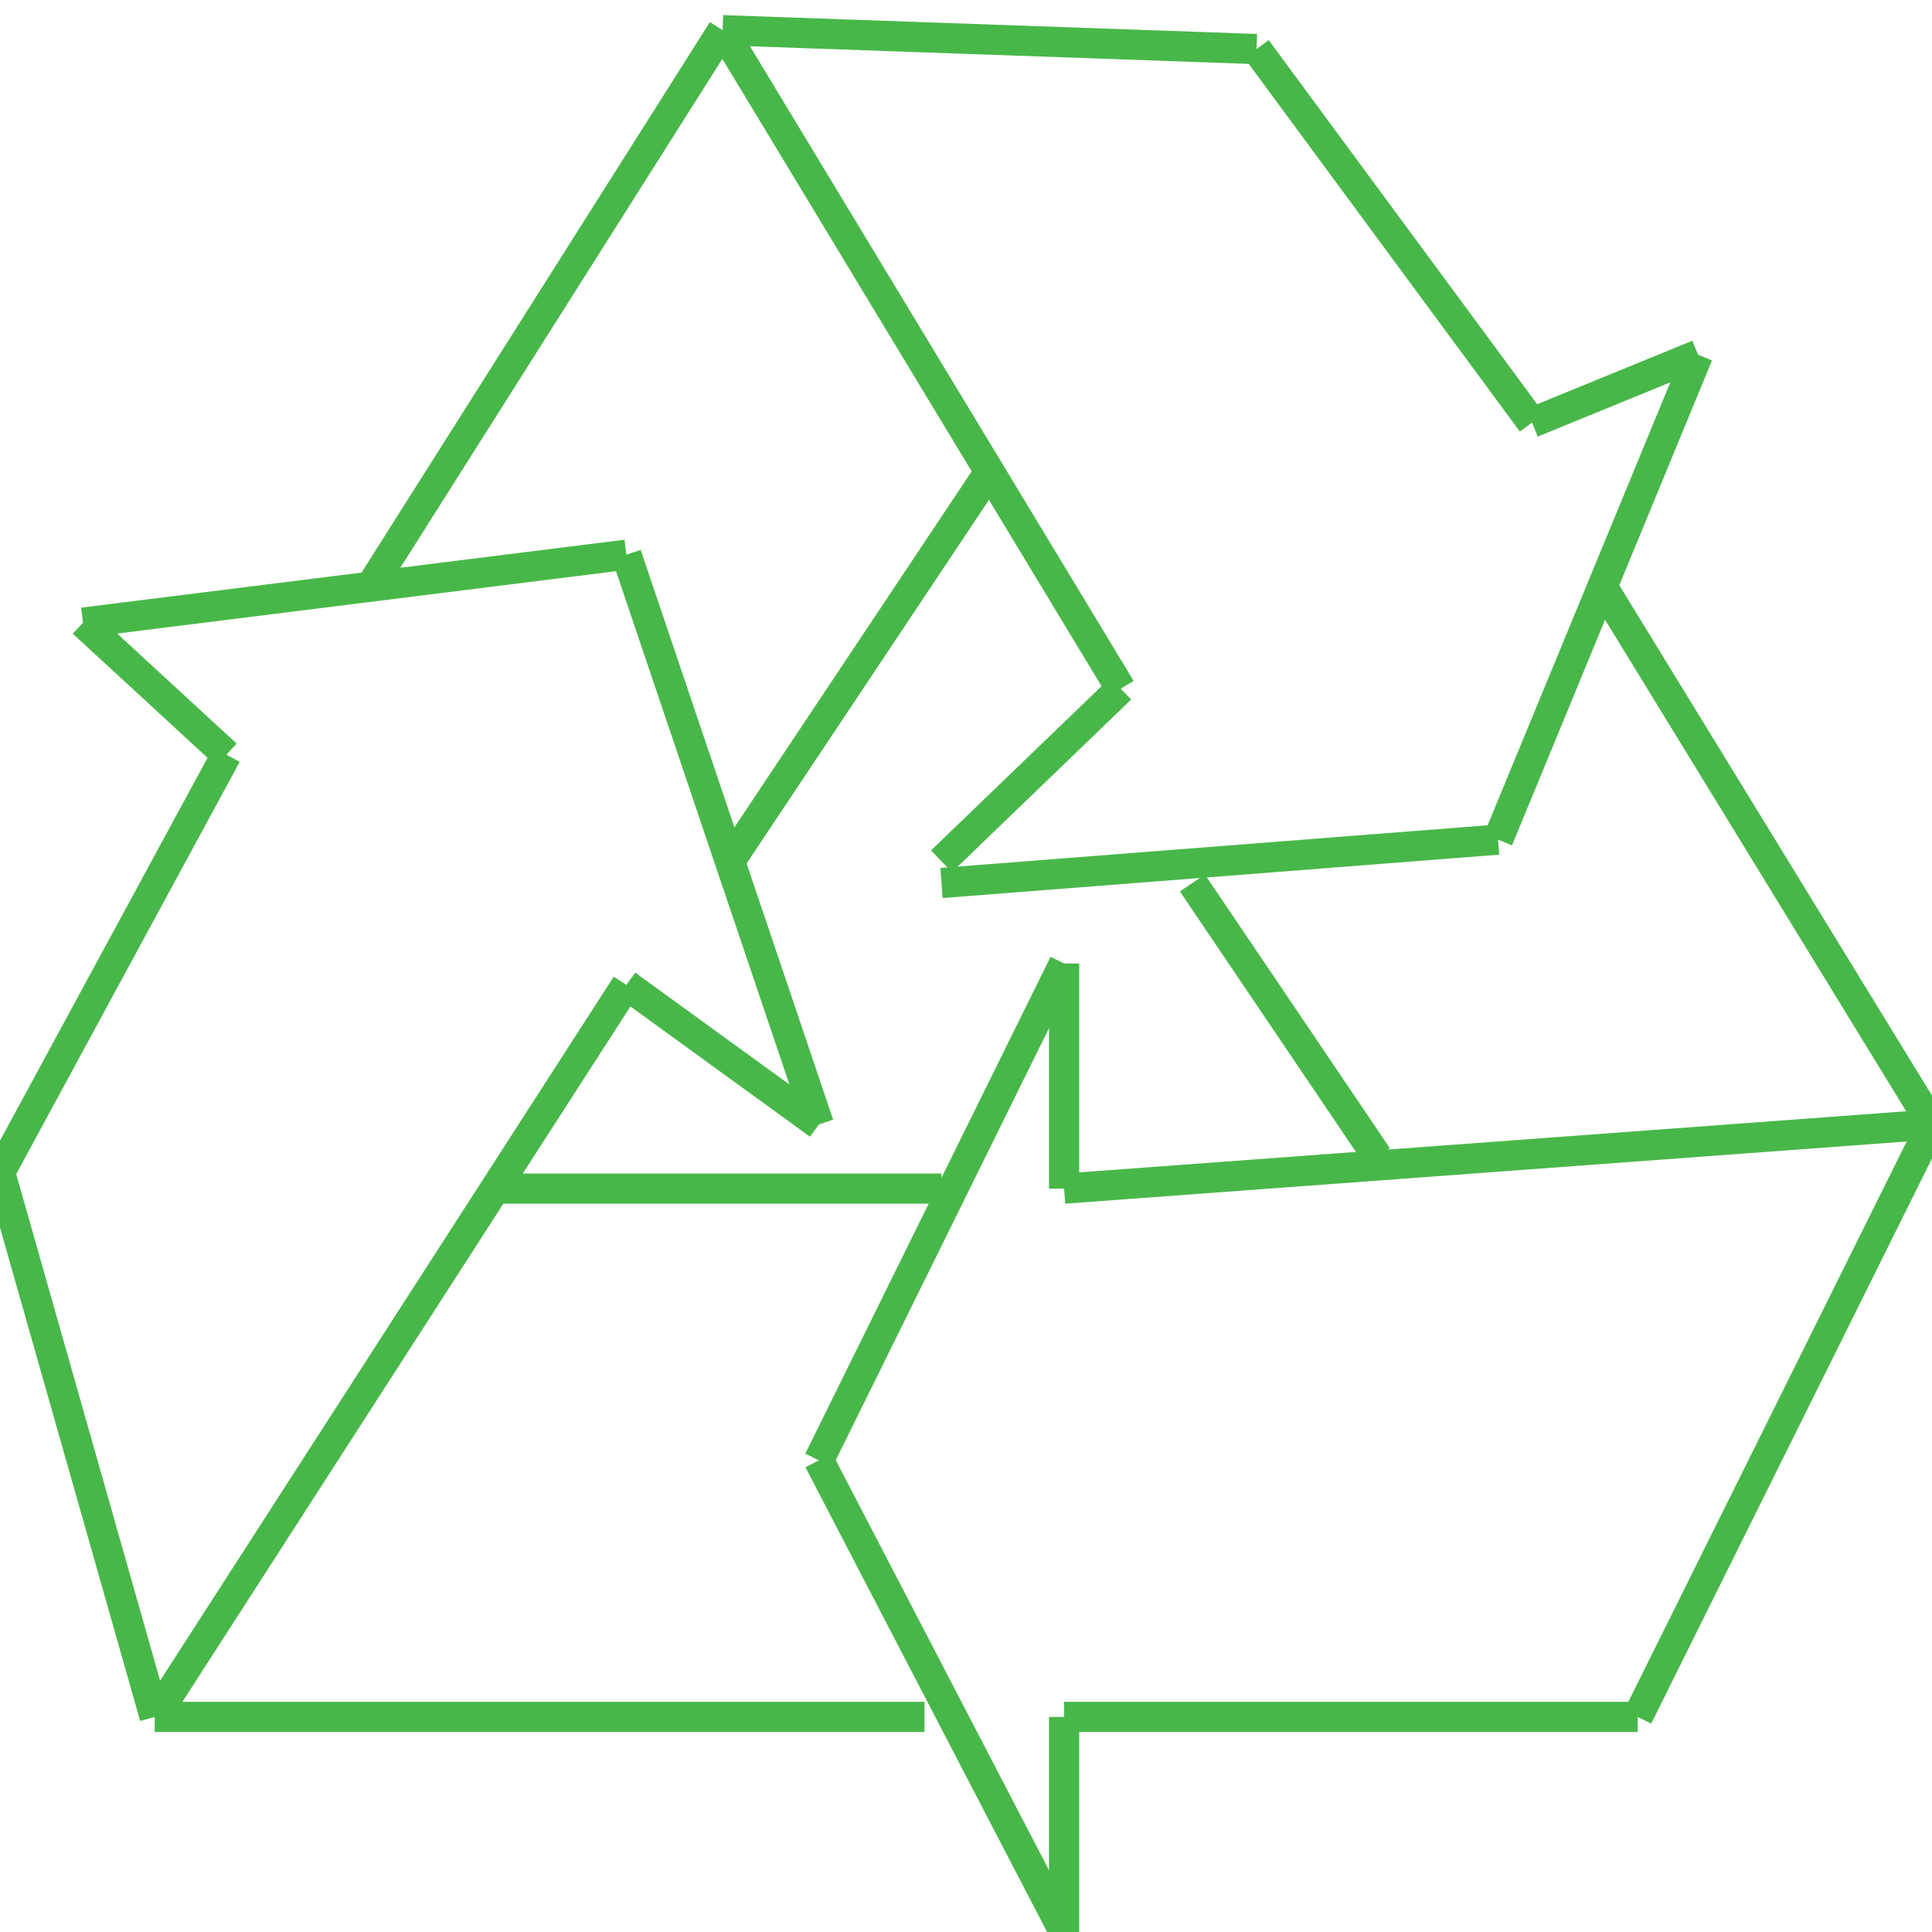 <?xml version="1.0" encoding="utf-8"?>
<!-- Generator: Adobe Illustrator 16.0.0, SVG Export Plug-In . SVG Version: 6.00 Build 0)  -->
<!DOCTYPE svg PUBLIC "-//W3C//DTD SVG 1.1//EN" "http://www.w3.org/Graphics/SVG/1.1/DTD/svg11.dtd">
<svg version="1.1" id="Layer_1" xmlns="http://www.w3.org/2000/svg" xmlns:xlink="http://www.w3.org/1999/xlink" x="0px" y="0px"
	 width="64px" height="64px" viewBox="0 0 64 64" enable-background="new 0 0 64 64" xml:space="preserve">
<line fill="none" stroke="#48B749" stroke-miterlimit="10" x1="0" y1="38.834" x2="7.5" y2="25"/>
<line fill="none" stroke="#48B749" stroke-miterlimit="10" x1="7.5" y1="25" x2="2.75" y2="20.625"/>
<line fill="none" stroke="#48B749" stroke-miterlimit="10" x1="2.75" y1="20.625" x2="20.75" y2="18.375"/>
<line fill="none" stroke="#48B749" stroke-miterlimit="10" x1="20.75" y1="18.375" x2="27.125" y2="37.25"/>
<line fill="none" stroke="#48B749" stroke-miterlimit="10" x1="27.125" y1="37.25" x2="20.75" y2="32.625"/>
<line fill="none" stroke="#48B749" stroke-miterlimit="10" x1="20.75" y1="32.625" x2="5.125" y2="56.875"/>
<line fill="none" stroke="#48B749" stroke-miterlimit="10" x1="5.125" y1="56.875" x2="30.625" y2="56.875"/>
<line fill="none" stroke="#48B749" stroke-miterlimit="10" x1="0" y1="38.834" x2="5.125" y2="56.875"/>
<line fill="none" stroke="#48B749" stroke-miterlimit="10" x1="27.125" y1="48.375" x2="35.25" y2="64"/>
<line fill="none" stroke="#48B749" stroke-miterlimit="10" x1="35.25" y1="64" x2="35.25" y2="56.875"/>
<line fill="none" stroke="#48B749" stroke-miterlimit="10" x1="35.25" y1="56.875" x2="54.25" y2="56.875"/>
<line fill="none" stroke="#48B749" stroke-miterlimit="10" x1="54.25" y1="56.875" x2="64" y2="37.25"/>
<line fill="none" stroke="#48B749" stroke-miterlimit="10" x1="27.125" y1="48.375" x2="35.25" y2="31.917"/>
<line fill="none" stroke="#48B749" stroke-miterlimit="10" x1="35.25" y1="31.917" x2="35.25" y2="39.375"/>
<line fill="none" stroke="#48B749" stroke-miterlimit="10" x1="35.25" y1="39.375" x2="64" y2="37.25"/>
<line fill="none" stroke="#48B749" stroke-miterlimit="10" x1="64" y1="37.25" x2="53.125" y2="19.5"/>
<line fill="none" stroke="#48B749" stroke-miterlimit="10" x1="39.5" y1="29.25" x2="45.625" y2="38.313"/>
<line fill="none" stroke="#48B749" stroke-miterlimit="10" x1="31.188" y1="29.25" x2="49.625" y2="27.813"/>
<line fill="none" stroke="#48B749" stroke-miterlimit="10" x1="49.625" y1="27.813" x2="56.25" y2="11.75"/>
<line fill="none" stroke="#48B749" stroke-miterlimit="10" x1="56.25" y1="11.75" x2="50.75" y2="14"/>
<line fill="none" stroke="#48B749" stroke-miterlimit="10" x1="50.75" y1="14" x2="41.625" y2="1.625"/>
<line fill="none" stroke="#48B749" stroke-miterlimit="10" x1="41.625" y1="1.625" x2="23.938" y2="1"/>
<line fill="none" stroke="#48B749" stroke-miterlimit="10" x1="31.188" y1="28.531" x2="37.125" y2="22.813"/>
<line fill="none" stroke="#48B749" stroke-miterlimit="10" x1="37.125" y1="22.813" x2="23.938" y2="1"/>
<line fill="none" stroke="#48B749" stroke-miterlimit="10" x1="23.938" y1="1" x2="12.273" y2="19.435"/>
<line fill="none" stroke="#48B749" stroke-miterlimit="10" x1="24.18" y1="28.531" x2="32.781" y2="15.628"/>
<line fill="none" stroke="#48B749" stroke-miterlimit="10" x1="16.401" y1="39.375" x2="31.188" y2="39.375"/>
</svg>
